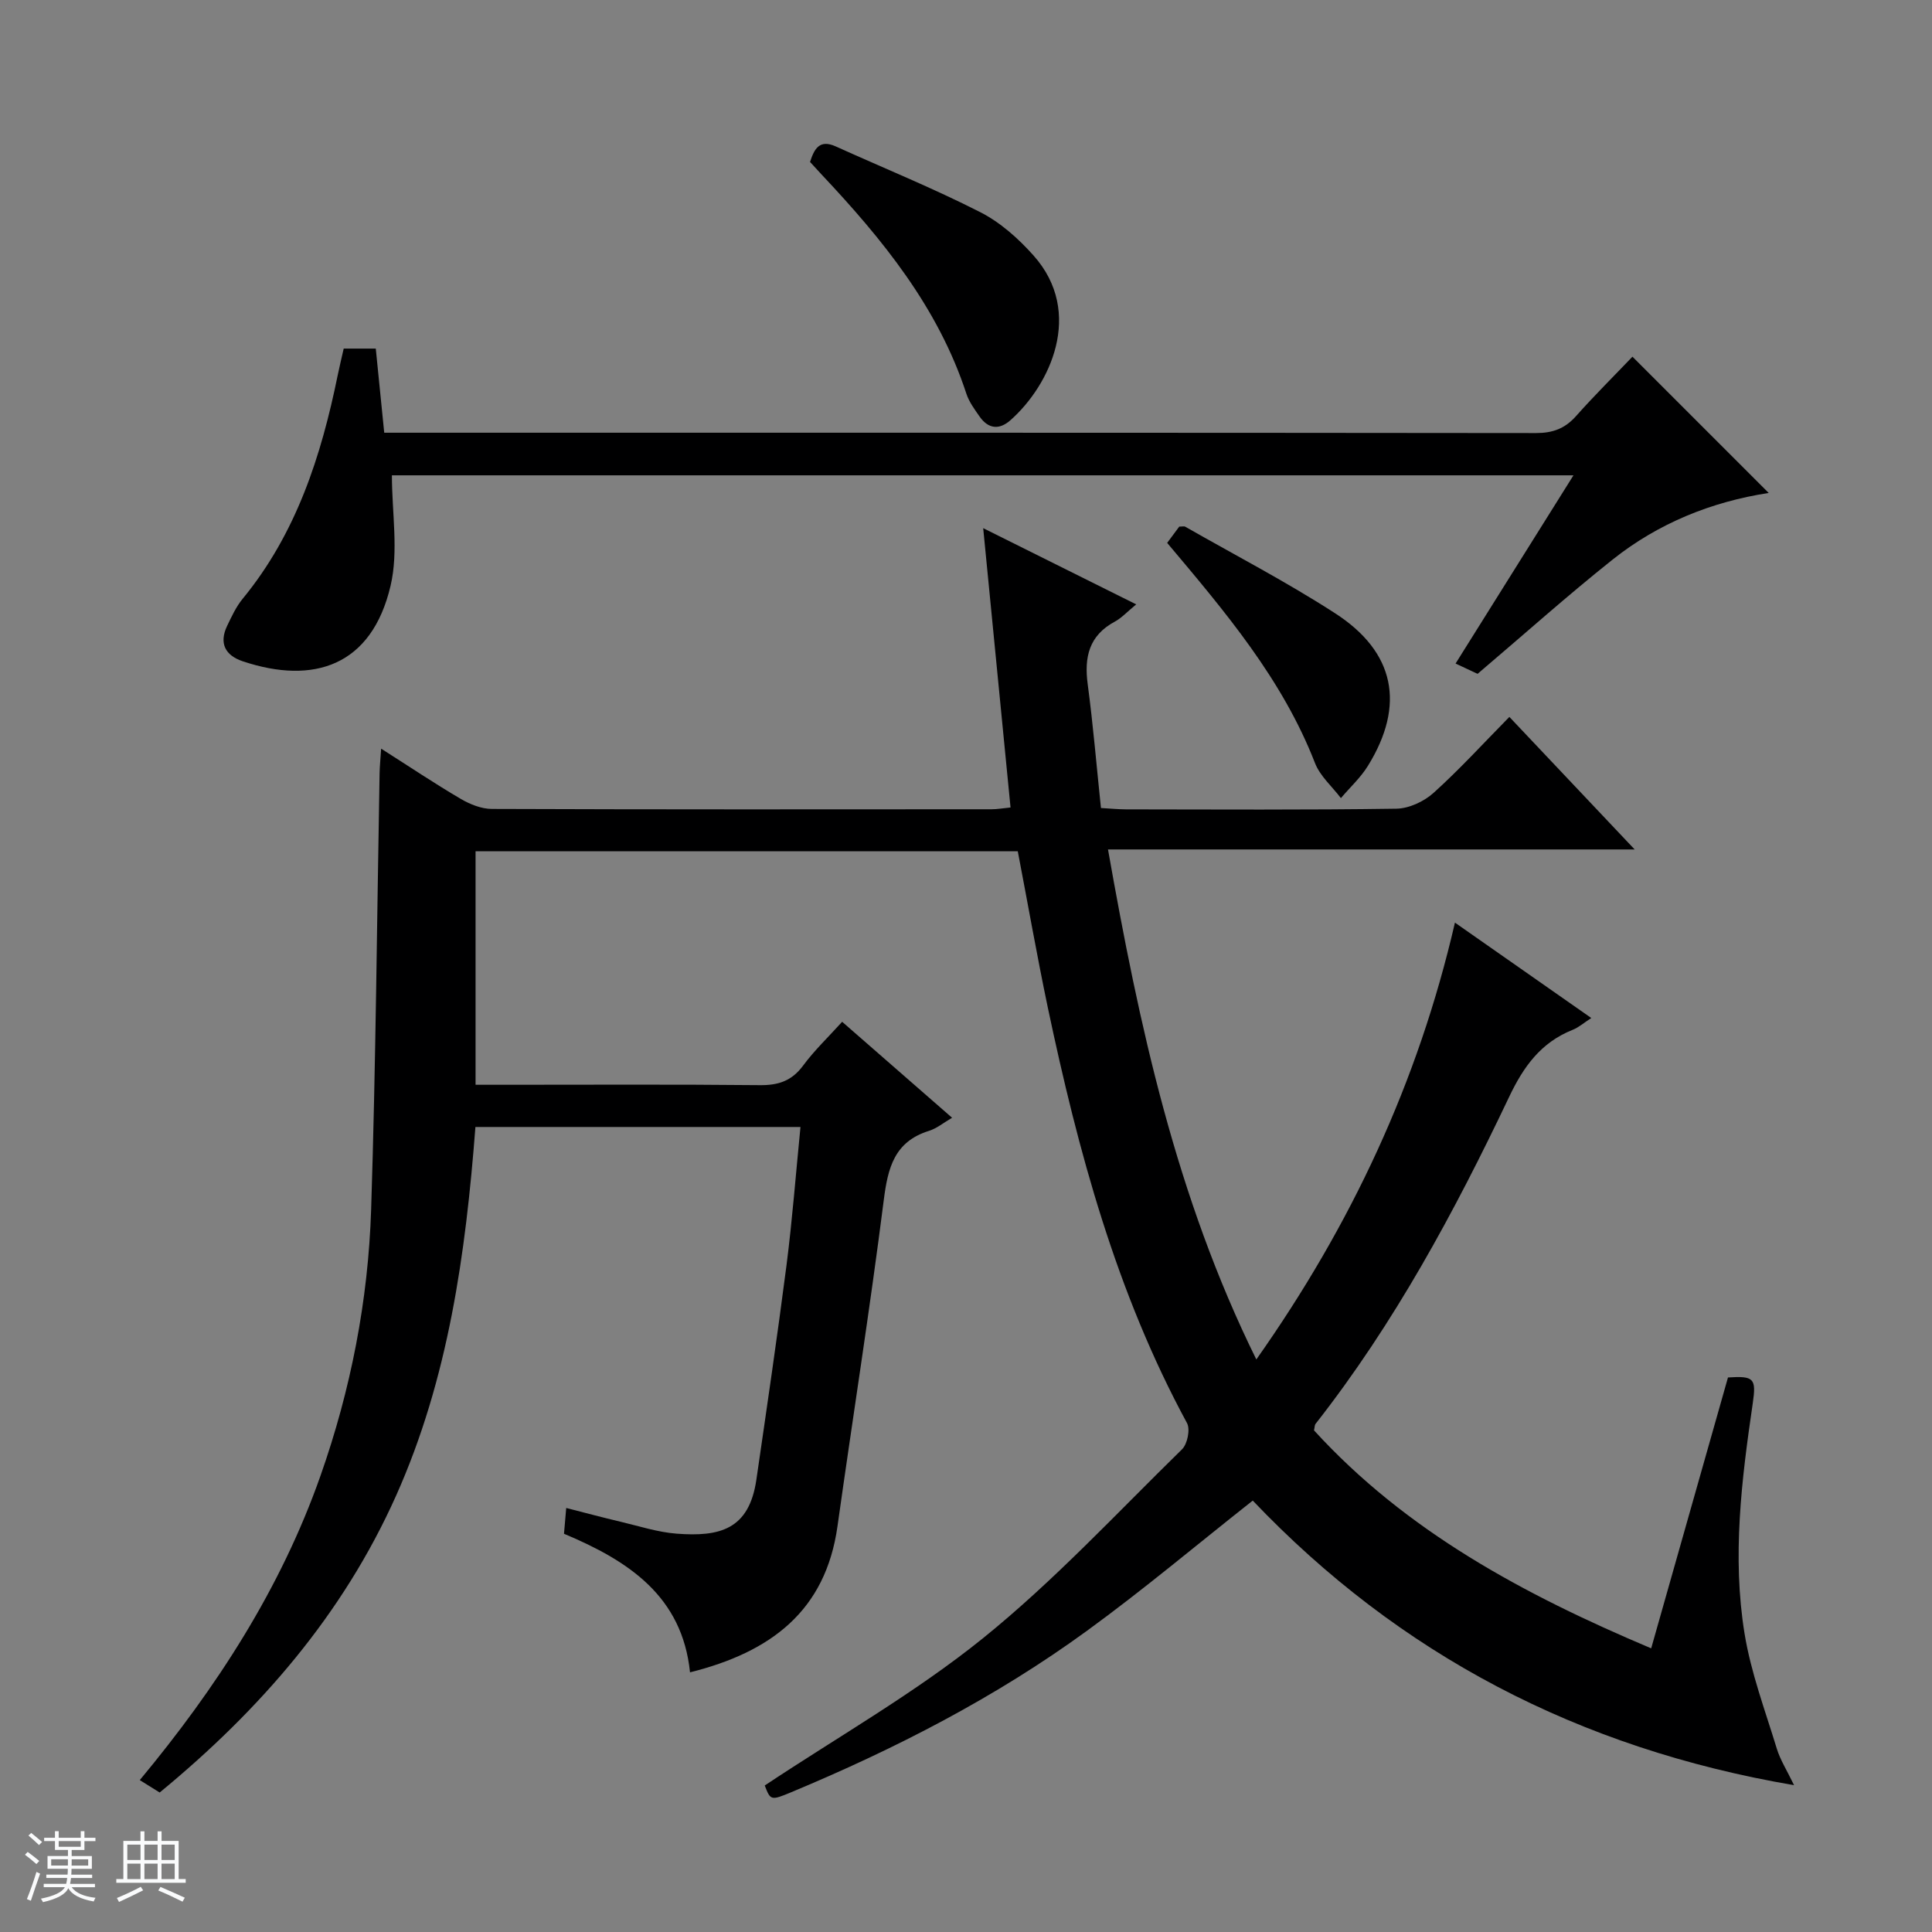 <svg enable-background="new 0 0 400 400" viewBox="0 0 400 400" xmlns="http://www.w3.org/2000/svg"><rect x="0" y="0" width="400" height="400" fill="#808080" stroke="none"/><path d="m5.17 384 .56-.58c.85.61 1.65 1.24 2.4 1.87l-.59.64c-.84-.73-1.63-1.38-2.37-1.93m1.22 9.53-.82-.34c.71-1.76 1.37-3.64 1.98-5.63.24.13.5.25.76.36-.6 1.67-1.24 3.54-1.92 5.61m-.5-13.5.57-.54c.56.44 1.31 1.06 2.26 1.87l-.64.64c-.68-.66-1.41-1.32-2.19-1.97m3.25.46h2.24v-1.36h.77v1.36h4.57v-1.36h.76v1.36h2.28v.69h-2.28v1.84h-2.64v1.26h4.18v2.64h-4.21c0 .45-.02.86-.05 1.21h4.32v.69h-4.38c-.04.34-.1.75-.19 1.22h5.15v.69h-4.82c.87 1.19 2.51 1.92 4.93 2.19-.17.31-.3.57-.37.76-2.77-.49-4.52-1.41-5.26-2.76-.56 1.26-2.3 2.23-5.24 2.9-.12-.24-.26-.48-.43-.72 2.73-.55 4.38-1.34 4.96-2.38h-4.38v-.69h4.65c.1-.38.17-.79.21-1.22h-4.32v-.69h4.4c.03-.34.05-.75.05-1.21h-4.2v-2.64h4.23v-1.26h-2.69v-1.84h-2.24zm1.46 4.46v1.29h3.45c.01-.4.02-.57.01-.53v-.32-.45h-3.46zm1.55-2.59h4.57v-1.19h-4.57zm6.11 2.59h-3.42v.77c-.01.19-.01.37-.02.53h3.44z" fill="#fafbfc"/><path d="m32.63 379.16h.82v1.98h3.54v7.89h1.46v.78h-14.37v-.78h1.46v-7.89h3.54v-1.98h.82v1.98h2.73zm-3.49 11.48.5.73c-1.61.82-3.28 1.63-5 2.41-.13-.27-.28-.55-.44-.82 1.75-.72 3.4-1.49 4.94-2.32m-2.78-5.55h2.73v-3.18h-2.73zm0 3.95h2.73v-3.2h-2.73zm3.54-3.95h2.73v-3.18h-2.73zm0 3.95h2.73v-3.2h-2.73zm7.89 4.68c-1.84-.92-3.51-1.7-5.02-2.32l.45-.73c1.89.8 3.57 1.55 5.04 2.23zm-1.62-11.81h-2.73v3.18h2.73zm-2.73 7.13h2.73v-3.2h-2.73v3.19z" fill="#fafbfc"/><g fill="#000001"><path d="m210.72 176.25c-37.45 0-74.71 0-112.26 0v48.34h5.85c17.67 0 35.33-.1 53 .08 3.83.04 6.61-.87 8.95-4.03 2.35-3.18 5.26-5.95 8.1-9.09 7.67 6.7 15.04 13.14 22.76 19.87-1.77 1.03-3.17 2.21-4.78 2.71-7.18 2.24-8.52 7.65-9.37 14.37-2.86 22.55-6.42 45-9.58 67.51-2.46 17.49-13.75 26.04-30.53 30.23-1.61-15.74-12.69-23.08-26.09-28.69.13-1.52.27-3.09.46-5.34 4 1.02 7.59 1.99 11.21 2.84 3.87.91 7.73 2.18 11.65 2.48 8.86.67 15-.79 16.51-11.19 2.15-14.79 4.33-29.57 6.24-44.4 1.2-9.38 1.92-18.83 2.89-28.61-22.4 0-44.65 0-67.3 0-2.01 26.19-5.58 52.11-16.45 76.39-10.99 24.54-28.08 44.25-48.92 61.4-1.35-.84-2.67-1.66-4.12-2.57 15.93-19.18 29.18-39.63 37.41-63 6.28-17.83 9.88-36.29 10.49-55.14.97-30.1 1.2-60.23 1.75-90.34.03-1.43.18-2.86.32-5.07 5.88 3.74 11.08 7.23 16.48 10.4 1.91 1.12 4.27 2.07 6.42 2.08 34.5.13 69 .09 103.5.07 1.14 0 2.28-.21 3.91-.37-1.86-18.98-3.7-37.78-5.66-57.83 10.88 5.42 20.83 10.37 31.68 15.78-1.88 1.54-3.01 2.8-4.41 3.56-5.37 2.88-6.39 7.37-5.63 13 1.12 8.38 1.82 16.82 2.74 25.6 1.96.11 3.57.27 5.17.28 18.67.02 37.33.14 56-.14 2.61-.04 5.72-1.49 7.7-3.28 5.4-4.87 10.33-10.28 15.69-15.72 8.7 9.2 16.97 17.96 25.94 27.44-36.77 0-72.51 0-109.04 0 6.44 36.43 14.07 71.88 30.71 105.59 19.67-27.88 33.49-57.44 41.12-90.44 9.53 6.67 18.63 13.04 28.23 19.75-1.49.96-2.59 1.94-3.87 2.45-6.56 2.62-10.15 7.58-13.15 13.9-11.29 23.76-23.75 46.88-40.08 67.69-.18.23-.15.62-.31 1.33 19.05 20.87 43.33 33.95 69.81 45.13 5.38-18.96 10.65-37.56 15.9-56.08 5.4-.36 5.88.21 5.13 5.35-2.32 15.83-4.29 31.76-1.7 47.67 1.32 8.1 4.27 15.94 6.68 23.84.71 2.32 2.07 4.44 3.57 7.55-44.59-7.59-81.81-27.13-112.07-58.92-11.66 9.2-22.71 18.51-34.37 26.99-18.91 13.77-39.62 24.4-61.18 33.39-4.25 1.77-4.29 1.68-5.49-1.39 15.27-10.16 31.15-19.17 45.17-30.48 14.7-11.86 27.67-25.87 41.22-39.12 1.12-1.09 1.74-4.13 1.04-5.43-14.66-27.04-22.55-56.31-28.84-86.12-2.23-10.66-4.12-21.43-6.2-32.27z"/><path d="m81.14 98.41c0 7.77 1.41 15.69-.28 22.88-3.9 16.59-15.92 20.52-30.58 15.63-3.63-1.21-4.99-3.72-3.25-7.35.93-1.94 1.86-3.96 3.21-5.6 11.1-13.51 16.26-29.53 19.68-46.29.36-1.78.8-3.54 1.24-5.51h6.64c.57 5.72 1.13 11.28 1.75 17.42h5.54c77.65 0 155.29-.02 232.94.07 3.46 0 5.97-.93 8.26-3.5 3.85-4.33 7.97-8.41 11.69-12.31 9.68 9.68 18.83 18.82 28.21 28.21-11.83 1.82-22.85 6.26-32.32 13.8-9.35 7.44-18.27 15.43-27.95 23.65-.66-.31-2.25-1.05-4.56-2.13 8.11-12.95 16.08-25.68 24.41-38.97-81.79 0-162.92 0-244.63 0z"/><path d="m167.71 33.53c.87-2.69 1.94-4.74 5.31-3.22 9.98 4.51 20.15 8.64 29.9 13.6 4.16 2.11 7.94 5.48 11.08 9.01 10.52 11.82 3.37 26.87-4.81 34.09-2.32 2.05-4.58 1.79-6.37-.76-1.04-1.49-2.18-3.03-2.74-4.73-5.85-17.89-17.38-32-29.99-45.4-.79-.85-1.57-1.71-2.38-2.59z"/><path d="m241.65 112.4c1.06-1.43 1.83-2.47 2.5-3.37.6 0 1-.12 1.24.02 10.37 5.92 21 11.44 31.01 17.91 12.46 8.04 14.58 19.03 6.82 31.59-1.51 2.45-3.72 4.47-5.6 6.69-1.83-2.41-4.32-4.56-5.37-7.27-6.75-17.36-18.57-31.28-30.6-45.57z"/></g></svg>
